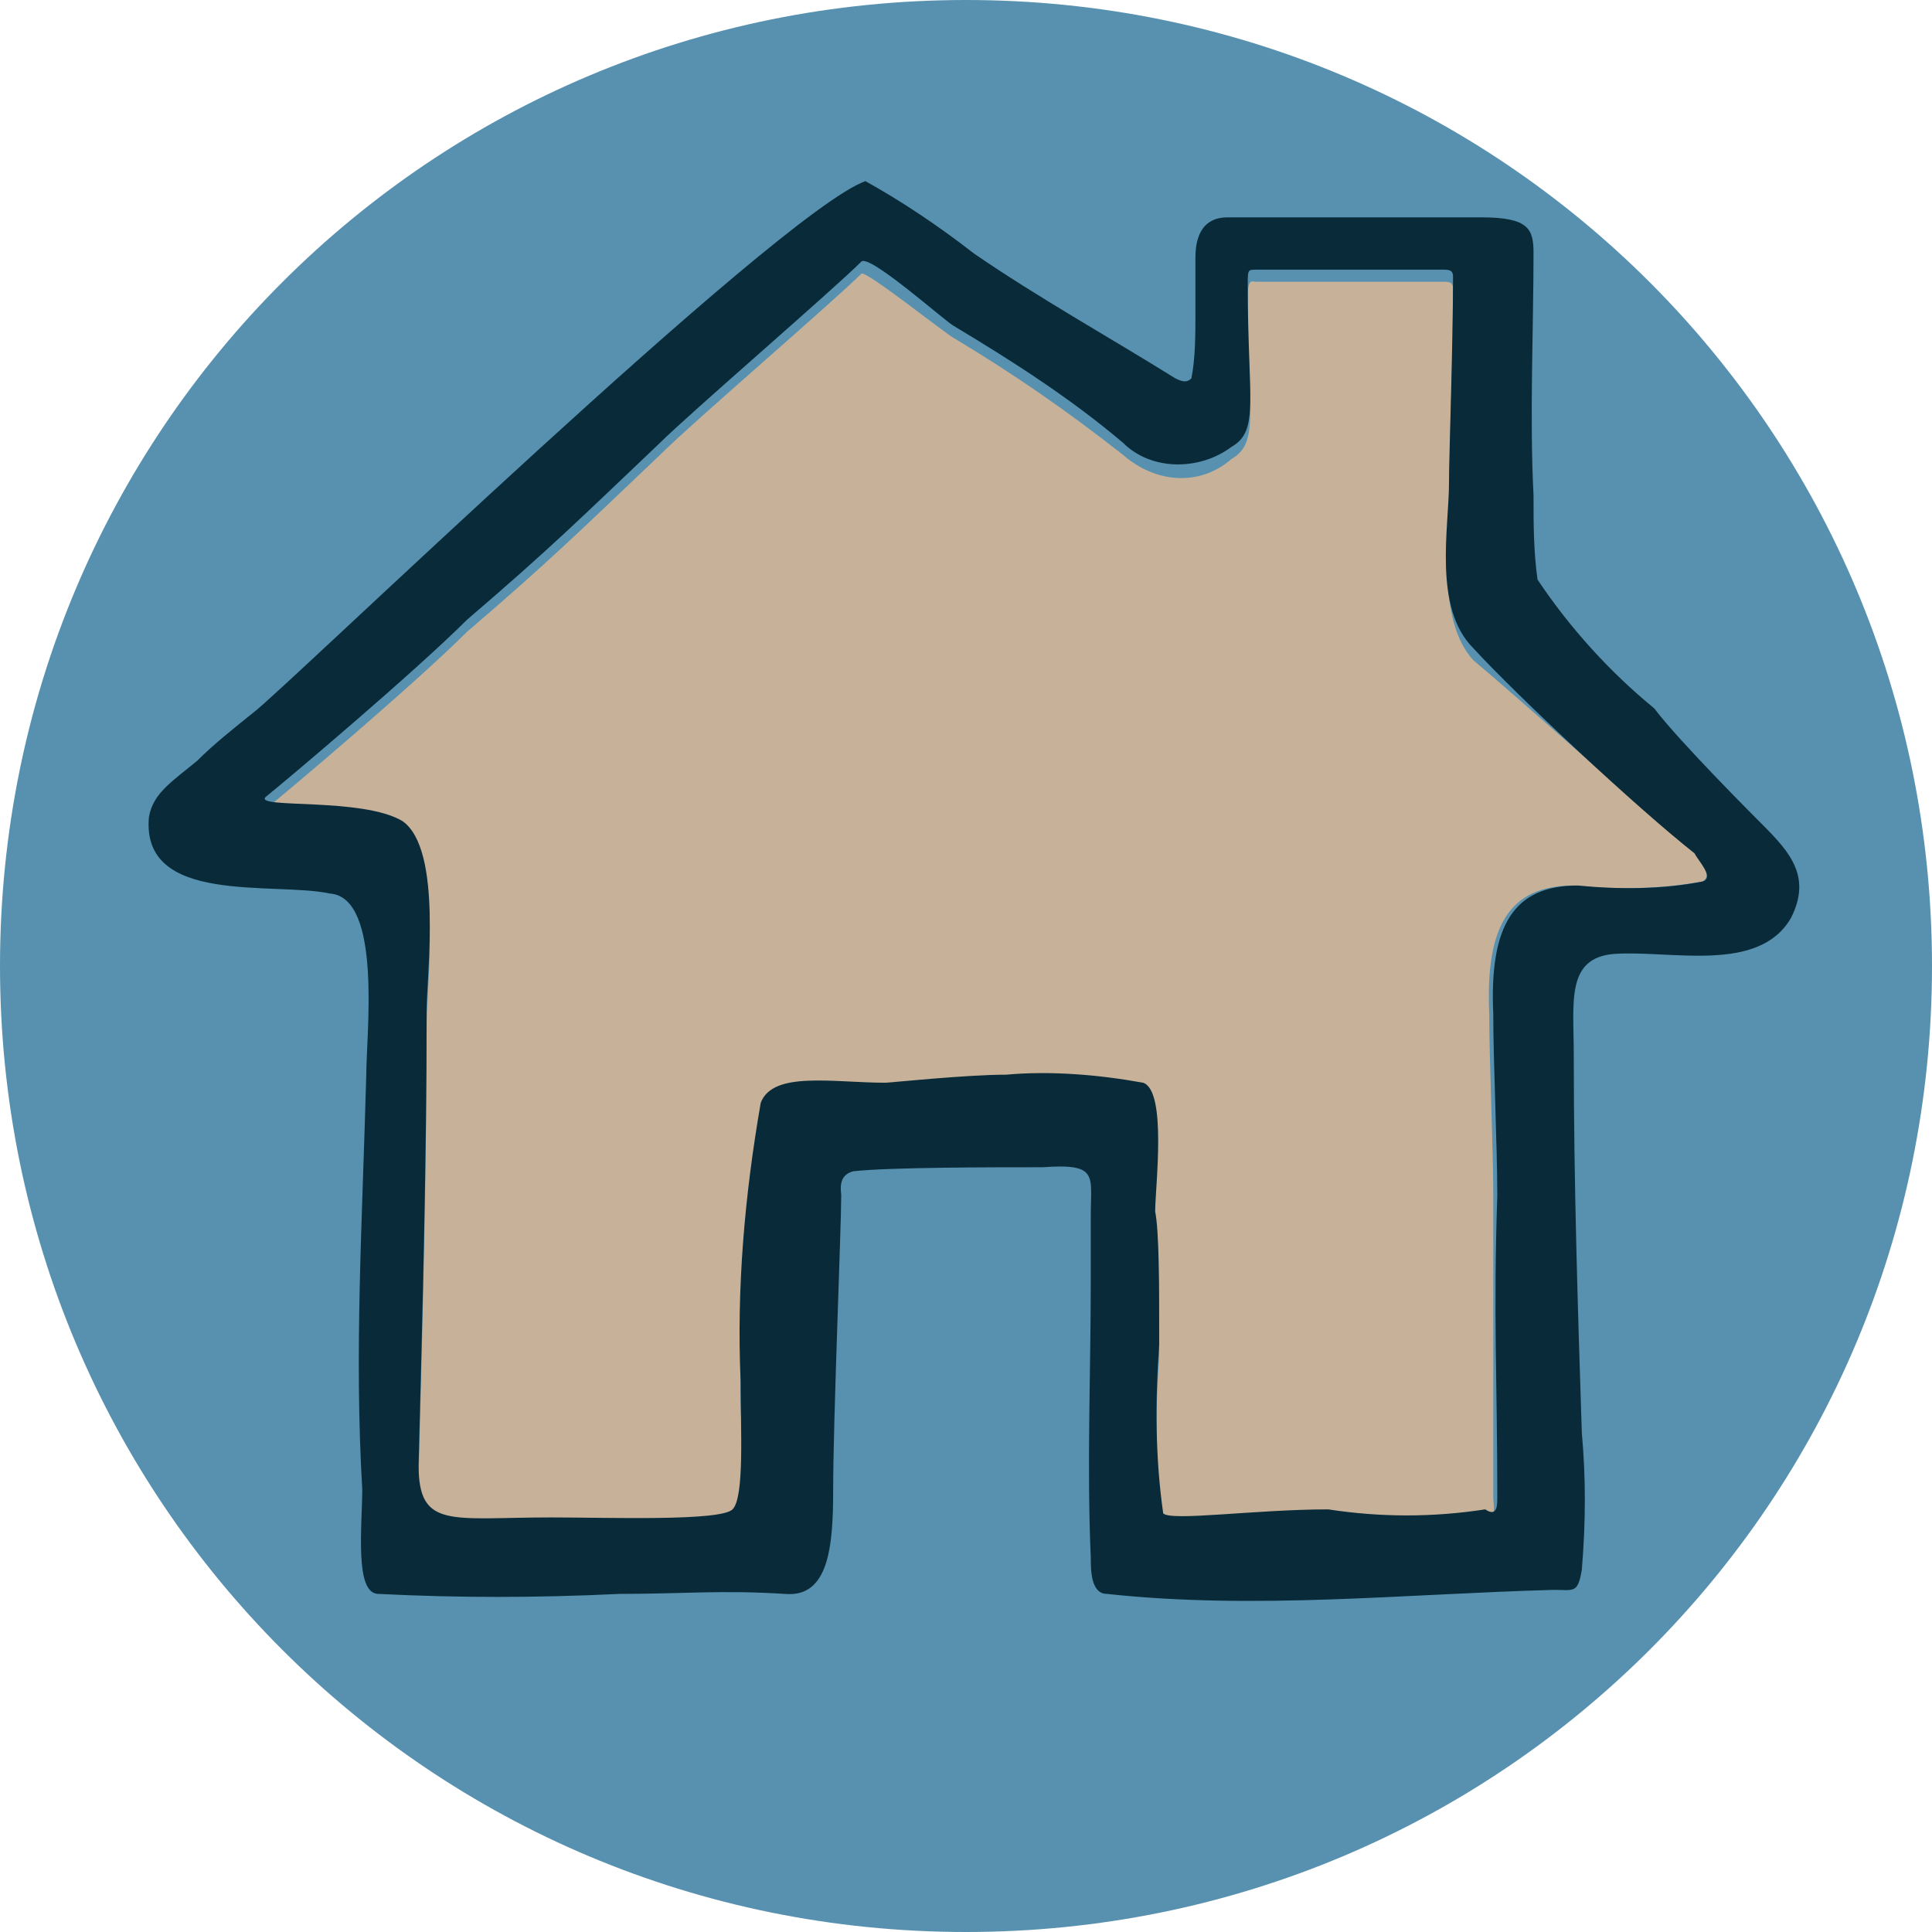 <?xml version="1.0" encoding="UTF-8"?>
<svg enable-background="new 0 0 63.8 62.7" width='48' height='48' version="1.1" viewBox="6.8 6.3 48 48" xml:space="preserve" xmlns="http://www.w3.org/2000/svg">
<style type="text/css">
	.st0{fill:#5791AF;}
	.st1{fill:#C7B299;}
	.st2{fill:#092B39;}
</style>			
<path class="st0" d="m54.8 30.3c0 13.3-10.7 24-24 24s-24-10.7-24-24 10.7-24 24-24 24 10.7 24 24"/>			
<path class="st1" d="m48.9 27.5c0.1 0.1 0.5 0.5 0.2 0.7-1.1 0.2-2.2 0.2-3.2 0.1-1.6 0-2.2 1-2.1 3.2 0 1.2 0.1 3.3 0.1 4.5v7.5c0 0.2 0.1 0.5-0.2 0.6-1.3 0.2-2.6 0.1-3.9 0-1.8 0-3.9 0.3-4.1 0.1-0.2-1.4-0.2-2.8-0.1-4.2 0-1.5 0-2.8-0.1-3.3-0.1-0.7 0.2-3.1-0.3-3.2-1.1-0.3-2.2-0.3-3.4-0.2-1 0-2.9 0.2-3 0.2-1.3 0.1-2.8-0.3-3.1 0.5-0.4 2.3-0.5 4.6-0.5 6.9 0 1.2 0.2 2.9-0.2 3.2s-3.1 0.2-4.5 0.2c-2.5 0-3.3 0.2-3.3-1.3 0.1-3.9 0.2-7.6 0.2-11.3 0-0.9 0.4-4-0.6-4.7s-3.8-0.3-3.4-0.6c0.5-0.4 3.7-3.1 5-4.4 2.1-1.8 2.8-2.5 4.8-4.4 0.8-0.8 4.3-3.8 5-4.5 0.1-0.1 2.1 1.5 2.3 1.6 1.5 0.9 2.8 1.8 4.2 2.9 0.8 0.7 1.9 0.8 2.7 0.1 0.7-0.4 0.4-1.2 0.4-4 0-0.5 0.1-0.4 0.2-0.4h4.7c0.2 0 0.2 0.1 0.2 0.2 0 1.7-0.1 4.3-0.1 5.1 0 1.1-0.3 3.1 0.6 4.1 1.2 1 4.2 3.7 5.5 4.8"/>
<path class="st2" d="m50.6 26.8c0.7 0.7 1.2 1.3 0.7 2.3-0.8 1.4-3 0.8-4.4 0.9-1.2 0.1-1 1.2-1 2.5 0 3.2 0.1 6.3 0.2 9.4 0.1 1.1 0.1 2.2 0 3.4-0.1 0.6-0.2 0.5-0.7 0.5-3.7 0.1-7.4 0.5-11.1 0.1-0.4 0-0.4-0.6-0.4-0.9-0.1-2.3 0-4.6 0-6.9v-1.6c0-1 0.2-1.3-1.2-1.2-1.3 0-3.8 0-4.7 0.1-0.4 0.1-0.3 0.5-0.3 0.6 0 0.8-0.2 5.6-0.2 7.3 0 1.4-0.1 2.7-1.2 2.6-1.6-0.1-2.5 0-4.1 0-2.1 0.1-4 0.1-6 0-0.6 0-0.4-1.7-0.4-2.6-0.2-3.4 0-6.6 0.1-10.3 0-1 0.4-4.4-0.9-4.5-1.4-0.3-4.7 0.3-4.5-1.9 0.1-0.6 0.6-0.9 1.2-1.4 0.4-0.4 0.9-0.8 1.4-1.2 0.8-0.6 13-12.4 15.2-13.2 0.9 0.5 1.8 1.1 2.7 1.8 1.6 1.1 3.4 2.1 5 3.1 0.2 0.1 0.3 0.1 0.4 0 0.1-0.5 0.1-1.1 0.1-1.6v-1.4c0-0.4 0.1-1 0.8-1h6.3c1.2 0 1.3 0.3 1.3 0.9 0 1.8-0.1 4.1 0 6 0 0.7 0 1.4 0.1 2.1 0.8 1.2 1.8 2.3 2.9 3.2 0.6 0.8 2.5 2.7 2.7 2.9m-1.5 1.4c0.3-0.1-0.1-0.5-0.2-0.7-1.4-1.1-4.4-3.9-5.5-5.1-1-1-0.6-3-0.6-4.1 0-0.7 0.1-3.4 0.1-5.1 0-0.1 0-0.2-0.2-0.2h-4.7c-0.2 0-0.2 0-0.2 0.4 0 2.8 0.3 3.6-0.4 4-0.8 0.6-2 0.6-2.7-0.1-1.3-1.1-2.7-2-4.2-2.9-0.2-0.1-2.1-1.8-2.3-1.6-0.7 0.7-4.3 3.8-5 4.5-2 1.9-2.7 2.6-4.8 4.4-1.3 1.3-4.5 4-5 4.4-0.3 0.3 2.4 0 3.4 0.6 1 0.7 0.6 3.8 0.6 4.7 0 3.7-0.1 7.4-0.2 11.3 0 1.6 0.8 1.3 3.3 1.3 1.4 0 4.2 0.1 4.5-0.2s0.2-2 0.2-3.2c-0.1-2.3 0.1-4.6 0.5-6.9 0.3-0.8 1.8-0.5 3.1-0.5 0.1 0 2-0.2 3-0.2 1.1-0.1 2.3 0 3.4 0.2 0.6 0.2 0.3 2.6 0.3 3.2 0.1 0.5 0.1 1.8 0.1 3.3-0.1 1.4-0.1 2.8 0.1 4.2 0.2 0.2 2.3-0.1 4.1-0.1 1.3 0.2 2.6 0.2 3.9 0 0.3 0.2 0.3-0.1 0.3-0.3 0-2.9-0.1-4.5 0-7.5 0-1.2-0.1-3.3-0.1-4.5-0.1-2.2 0.5-3.2 2.1-3.2 1 0.1 2.1 0.1 3.1-0.1"/>
</svg>
